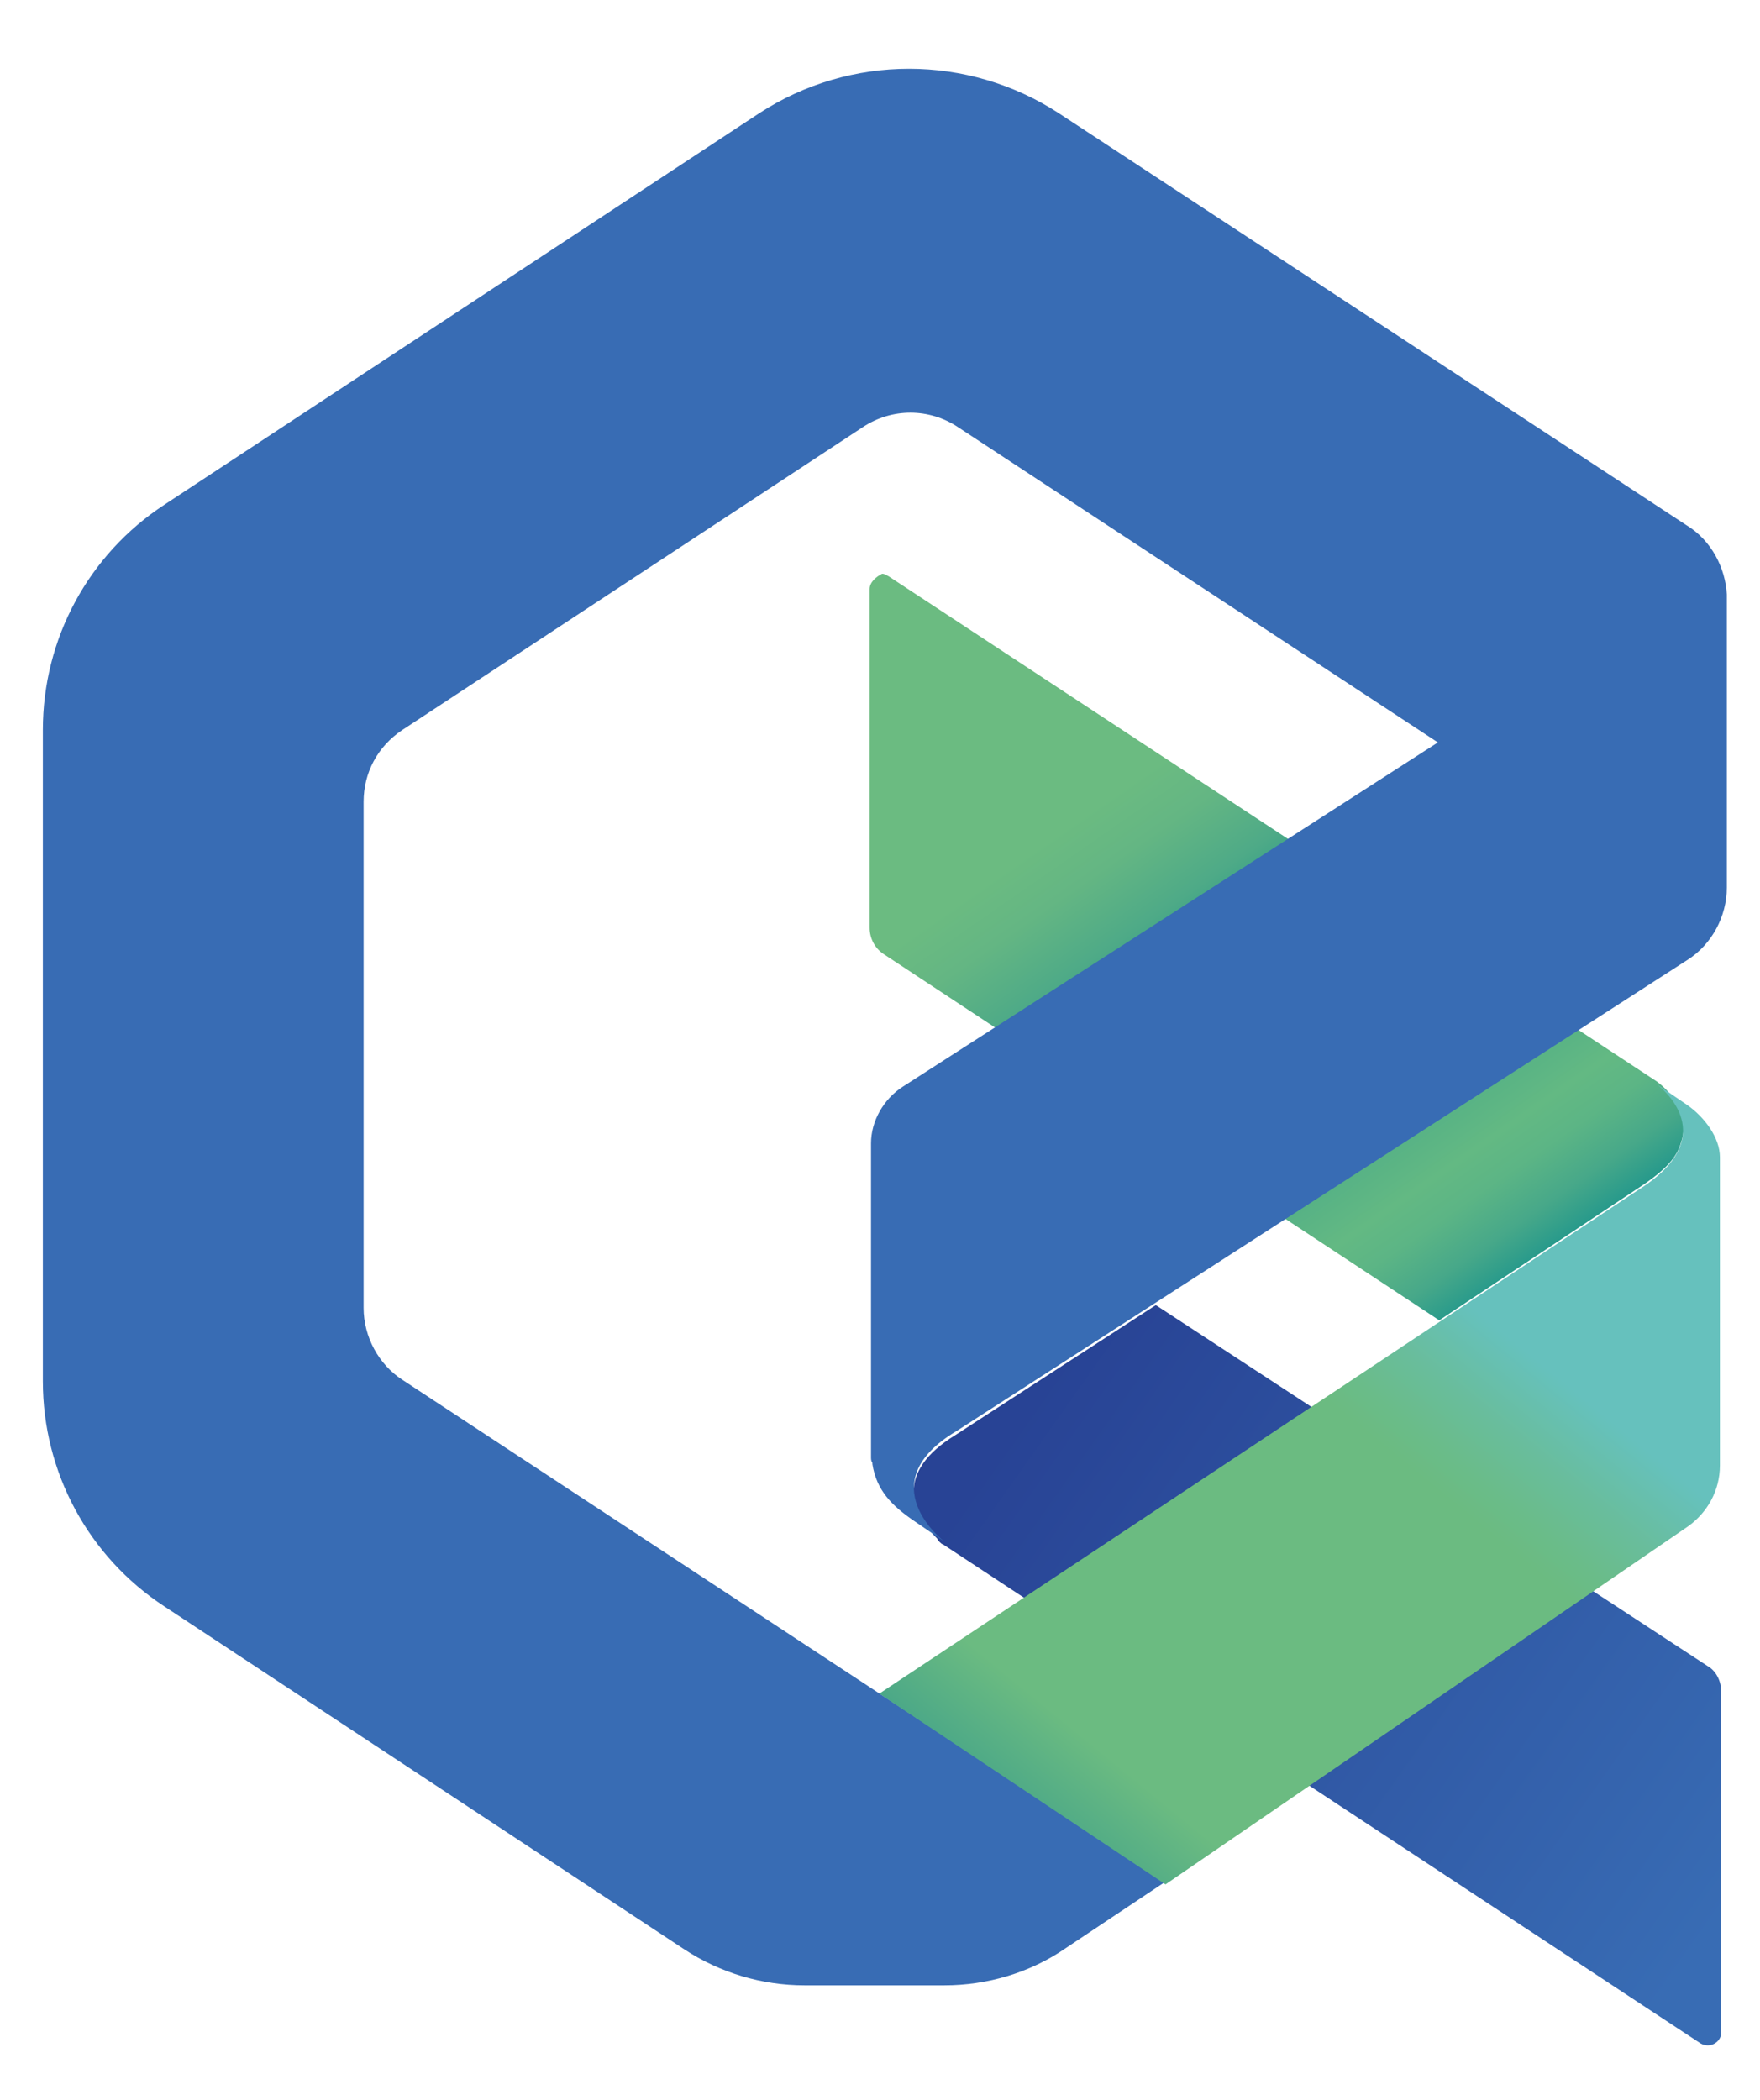 <?xml version="1.0" encoding="utf-8"?>
<!-- Generator: Adobe Illustrator 26.2.1, SVG Export Plug-In . SVG Version: 6.00 Build 0)  -->
<svg version="1.1" id="Layer_1" xmlns="http://www.w3.org/2000/svg" xmlns:xlink="http://www.w3.org/1999/xlink" x="0px" y="0px"
	 viewBox="0 0 127.3 151.9" style="enable-background:new 0 0 127.3 151.9;" xml:space="preserve">
<style type="text/css">
	.st0{fill:url(#SVGID_1_);}
	.st1{fill:url(#SVGID_00000172433173071471447720000016354805217947540874_);}
	.st2{fill:#386CB4;}
	.st3{fill:url(#SVGID_00000124864481186832004510000000006301762127404423_);}
</style>
<g>
	
		<linearGradient id="SVGID_1_" gradientUnits="userSpaceOnUse" x1="71.805" y1="107.248" x2="108.734" y2="54.138" gradientTransform="matrix(1 0 0 -1 0 151.89)">
		<stop  offset="0.239" style="stop-color:#6BBB81"/>
		<stop  offset="0.301" style="stop-color:#64B683"/>
		<stop  offset="0.378" style="stop-color:#4EAA87"/>
		<stop  offset="0.462" style="stop-color:#20968B"/>
		<stop  offset="0.481" style="stop-color:#06908C"/>
		<stop  offset="0.599" style="stop-color:#38A08A"/>
		<stop  offset="0.796" style="stop-color:#63B983"/>
		<stop  offset="0.839" style="stop-color:#5CB585"/>
		<stop  offset="0.892" style="stop-color:#47A889"/>
		<stop  offset="0.952" style="stop-color:#1B948C"/>
		<stop  offset="0.963" style="stop-color:#06908C"/>
	</linearGradient>
	<path class="st0" d="M62.9,42.6v24.5c0,0.8,0.4,1.5,1,1.9l40.2,26.5l14.6-9.7c1.8-1.2,2.6-2.1,2.9-3.2c0.2-0.6,0.3-1.4-0.2-2.5
		c-0.3-0.7-0.9-1.4-1.6-1.9L64.3,41.7c-0.2-0.1-0.3-0.2-0.5-0.2C63.4,41.7,62.9,42.1,62.9,42.6"/>
	
		<linearGradient id="SVGID_00000088122821177388054890000002065638399038634120_" gradientUnits="userSpaceOnUse" x1="73.782" y1="51.372" x2="125.679" y2="14.709" gradientTransform="matrix(1 0 0 -1 0 151.89)">
		<stop  offset="1.714146e-02" style="stop-color:#284395"/>
		<stop  offset="9.093943e-02" style="stop-color:#294697"/>
		<stop  offset="1" style="stop-color:#386CB4"/>
	</linearGradient>
	<path style="fill:url(#SVGID_00000088122821177388054890000002065638399038634120_);" d="M83.6,94.4l39.9,26.1c0.7,0.4,1,1.2,1,1.9
		V147c0,0.7-0.8,1.2-1.5,0.8l-54.8-36.1c-0.1,0-0.4-0.3-0.4-0.4c-1.9-1.9-3.1-4.8,1.3-7.5L83.6,94.4z"/>
	<path class="st2" d="M122,38L76.6,8.2c-6.6-4.3-15.1-4.3-21.7,0l-43,28.3c-5.5,3.6-8.8,9.7-8.8,16.3v47.1c0,6.6,3.3,12.7,8.8,16.3
		L49.5,141c2.6,1.7,5.6,2.6,8.7,2.6h10.1c3.1,0,6.2-0.9,8.8-2.7l7.2-4.8L29.1,99.8c-1.7-1.1-2.8-3.1-2.8-5.2V58c0-2.1,1-4,2.8-5.2
		l33.3-21.9c2.1-1.4,4.8-1.4,6.9,0L104,53.7L65.3,78.6c-1.4,0.9-2.3,2.5-2.3,4.1v21.7l0,0l0,0v0.3c0,0.2,0,0.4,0,0.7
		c0,0.1,0,0.3,0.1,0.4v0.1l0,0c0.3,1.9,1.4,3,3,4.1l2.2,1.5c0,0-5.5-4.2,0.9-8l0,0l52.9-34.1c1.7-1.1,2.8-3.1,2.8-5.2V43
		C124.8,41.1,123.8,39.1,122,38z"/>
	
		<linearGradient id="SVGID_00000021094836292495110220000014423196011128522649_" gradientUnits="userSpaceOnUse" x1="-2365.606" y1="11.502" x2="-2412.331" y2="68.606" gradientTransform="matrix(-1 0 0 -1 -2292.216 151.89)">
		<stop  offset="0" style="stop-color:#06908C"/>
		<stop  offset="0.109" style="stop-color:#4DA987"/>
		<stop  offset="0.198" style="stop-color:#6BBB81"/>
		<stop  offset="0.604" style="stop-color:#6BBB81"/>
		<stop  offset="0.637" style="stop-color:#6ABC89"/>
		<stop  offset="0.691" style="stop-color:#69BD9C"/>
		<stop  offset="0.76" style="stop-color:#66C1BB"/>
		<stop  offset="0.765" style="stop-color:#66C1BD"/>
	</linearGradient>
	<path style="fill:url(#SVGID_00000021094836292495110220000014423196011128522649_);" d="M63.6,122.5l55.3-36.7
		c5.8-3.9,0.9-7.4,0.9-7.4l2.2,1.5c1.3,0.9,2.4,2.4,2.4,3.8V106c0,1.8-0.9,3.4-2.3,4.4l-37.8,25.9L63.6,122.5z"/>
</g>
</svg>
